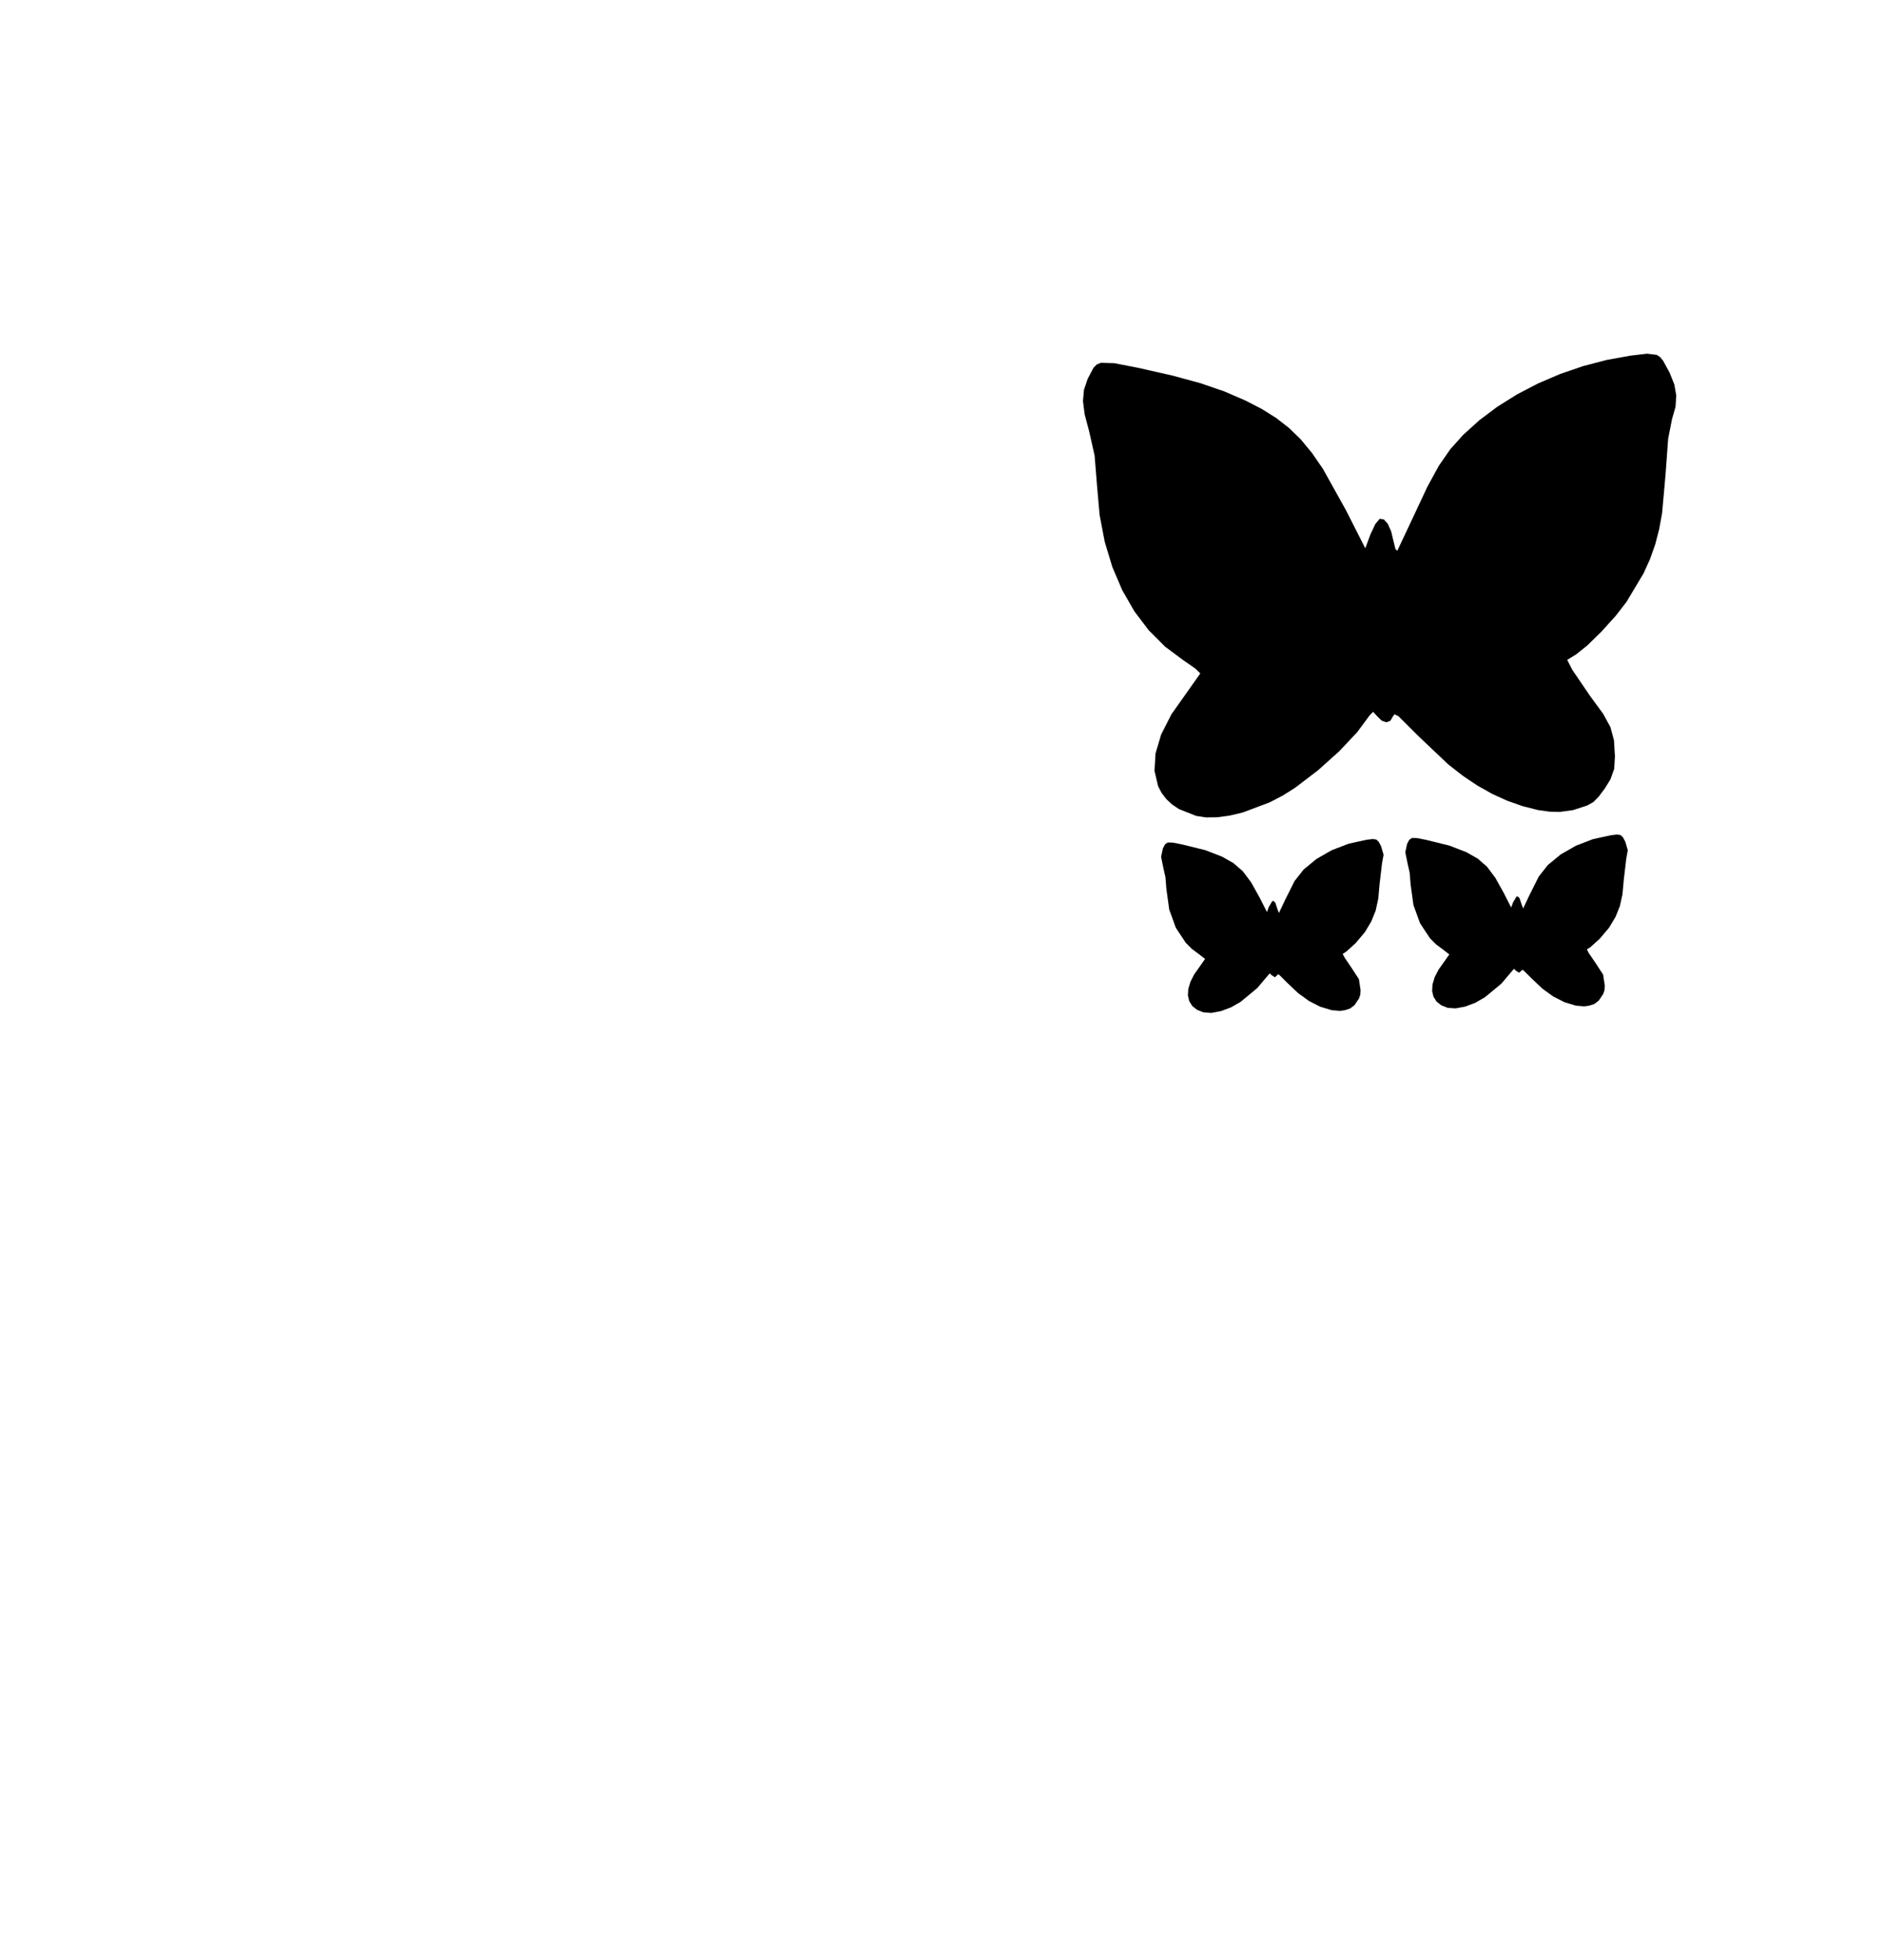 <?xml version="1.0" encoding="UTF-8" standalone="no"?>
<!-- Created with Inkscape (http://www.inkscape.org/) -->

<svg
   xmlns:dc="http://purl.org/dc/elements/1.1/"
   xmlns:cc="http://creativecommons.org/ns#"
   xmlns:rdf="http://www.w3.org/1999/02/22-rdf-syntax-ns#"
   xmlns:svg="http://www.w3.org/2000/svg"
   xmlns="http://www.w3.org/2000/svg"
   xmlns:sodipodi="http://sodipodi.sourceforge.net/DTD/sodipodi-0.dtd"
   xmlns:inkscape="http://www.inkscape.org/namespaces/inkscape"
   id="svg6310"
   version="1.1"
   inkscape:version="0.91 r13725"
   width="450"
   height="468"
   viewBox="0 0 450 468"
   sodipodi:docname="butterfly.svg">
  <sodipodi:namedview
     pagecolor="#ffffff"
     bordercolor="#666666"
     borderopacity="1"
     objecttolerance="10"
     gridtolerance="10"
     guidetolerance="10"
     inkscape:pageopacity="0"
     inkscape:pageshadow="2"
     inkscape:window-width="1360"
     inkscape:window-height="746"
     id="namedview6312"
     showgrid="false"
     inkscape:zoom="2.017094"
     inkscape:cx="345.51985"
     inkscape:cy="287.23988"
     inkscape:window-x="1432"
     inkscape:window-y="-8"
     inkscape:window-maximized="1"
     inkscape:current-layer="svg6310" />
  <defs
     id="defs6314" />
  <path
     style="fill:#000000"
     d="M 393.438 84.453 L 389.525 84.906 L 383.797 85.939 L 378.158 87.41 L 372.664 89.291 L 367.377 91.553 L 362.355 94.168 L 357.656 97.109 L 353.34 100.348 L 349.463 103.857 L 346.408 107.264 L 343.676 111.205 L 340.895 116.299 L 337.684 123.16 L 333.744 131.523 L 333.297 131.07 L 332.848 129.234 L 332.279 126.859 L 331.471 125.066 L 330.525 124.02 L 329.543 123.883 L 328.502 125.121 L 327.342 127.584 L 326.1 130.918 L 321.447 121.752 L 316 111.982 L 313.393 108.182 L 310.727 104.957 L 307.902 102.201 L 304.82 99.801 L 301.381 97.65 L 297.482 95.641 L 292.35 93.428 L 286.725 91.498 L 280.068 89.686 L 271.842 87.826 L 266.135 86.715 L 262.949 86.625 L 261.961 87.037 L 261.197 87.793 L 259.797 90.453 L 258.914 93.047 L 258.672 95.773 L 259.082 98.979 L 260.152 103.006 L 261.451 108.787 L 262.055 116.281 L 262.648 122.979 L 263.863 129.354 L 265.672 135.35 L 268.045 140.908 L 270.953 145.973 L 274.369 150.484 L 278.264 154.387 L 282.607 157.623 L 285.494 159.621 L 286.695 160.797 L 283.391 165.479 L 279.809 170.537 L 277.346 175.383 L 275.998 179.922 L 275.756 184.064 L 276.615 187.719 L 277.453 189.332 L 278.564 190.791 L 279.947 192.08 L 281.602 193.189 L 285.713 194.822 L 288.061 195.18 L 290.752 195.146 L 293.705 194.746 L 296.832 194.002 L 303.266 191.584 L 306.398 189.957 L 309.363 188.086 L 314.828 183.916 L 319.893 179.373 L 324.152 174.848 L 327.207 170.729 L 327.969 169.963 L 328.963 171.041 L 330.035 172.096 L 331.139 172.459 L 332.084 172.125 L 332.682 171.096 L 333.072 170.555 L 334.008 170.996 L 339.037 176.002 L 345.953 182.549 L 349.424 185.258 L 352.92 187.598 L 356.447 189.578 L 360.023 191.203 L 363.656 192.482 L 367.359 193.422 L 370.168 193.811 L 372.615 193.857 L 375.711 193.439 L 379.104 192.334 L 380.584 191.51 L 381.855 190.219 L 383.342 188.232 L 384.668 186.074 L 385.557 183.588 L 385.73 180.611 L 385.51 176.791 L 384.67 173.645 L 382.898 170.404 L 379.881 166.301 L 375.572 159.973 L 374.332 157.566 L 376.48 156.238 L 379.117 154.133 L 382.496 150.828 L 385.867 147.105 L 388.482 143.742 L 392.572 136.896 L 394.104 133.527 L 395.334 130.062 L 396.289 126.408 L 397.004 122.467 L 397.818 113.338 L 398.447 104.736 L 399.383 100.016 L 400.203 97.148 L 400.385 94.461 L 399.918 91.797 L 398.799 89 L 397.242 86.135 L 396.533 85.275 L 395.732 84.74 L 393.438 84.453 z "
     id="path6860" />
  <path
     style="fill:#000000"
     d="M 386.197 199.268 L 384.73 199.438 L 380.469 200.375 L 376.426 201.93 L 372.779 204.014 L 369.709 206.543 L 367.537 209.299 L 365.291 213.781 L 363.812 216.918 L 363.477 216.061 L 362.961 214.496 L 362.605 214.104 L 362.238 214.053 L 361.412 215.441 L 360.945 216.691 L 359.201 213.254 L 357.16 209.59 L 355.182 206.955 L 352.967 205.021 L 350.215 203.461 L 346.182 201.908 L 340.6 200.531 L 338.459 200.115 L 337.266 200.08 L 336.607 200.52 L 336.084 201.518 L 335.662 203.512 L 336.217 206.225 L 336.703 208.393 L 336.93 211.201 L 337.607 216.104 L 339.176 220.438 L 341.547 224.029 L 343.008 225.492 L 344.637 226.705 L 346.17 227.896 L 344.932 229.652 L 343.588 231.549 L 342.664 233.365 L 342.158 235.068 L 342.068 236.621 L 342.391 237.99 L 343.121 239.143 L 344.26 240.043 L 345.801 240.654 L 345.803 240.654 L 347.691 240.775 L 349.971 240.348 L 352.383 239.439 L 354.67 238.129 L 358.619 234.861 L 361.361 231.619 L 361.646 231.332 L 362.02 231.736 L 362.836 232.268 L 363.414 231.756 L 363.561 231.555 L 363.912 231.719 L 365.797 233.598 L 368.393 236.053 L 371.004 237.945 L 373.668 239.297 L 376.42 240.129 L 378.391 240.293 L 379.551 240.137 L 380.822 239.723 L 381.855 238.93 L 382.91 237.375 L 383.242 236.441 L 383.309 235.326 L 382.91 232.713 L 381.113 229.959 L 379.498 227.586 L 379.033 226.684 L 379.84 226.186 L 382.096 224.158 L 384.34 221.5 L 385.873 218.934 L 386.908 216.369 L 387.535 213.521 L 387.842 210.098 L 388.428 205.102 L 388.803 203.02 L 388.209 200.973 L 387.625 199.896 L 387.059 199.375 L 386.197 199.268 z "
     id="path6860-4" />
  <path
     style="fill:#000000"
     d="M 327.867 200.346 L 326.4 200.516 L 322.137 201.455 L 318.094 203.008 L 314.449 205.092 L 311.377 207.623 L 309.207 210.377 L 306.959 214.861 L 305.48 217.996 L 305.146 217.139 L 304.629 215.576 L 304.275 215.184 L 303.906 215.131 L 303.082 216.52 L 302.615 217.77 L 300.871 214.332 L 298.828 210.67 L 296.85 208.035 L 294.635 206.102 L 291.883 204.541 L 287.85 202.986 L 282.268 201.611 L 280.129 201.193 L 278.934 201.16 L 278.277 201.598 L 277.752 202.596 L 277.33 204.59 L 277.885 207.303 L 278.371 209.471 L 278.598 212.281 L 279.275 217.184 L 280.844 221.516 L 283.217 225.107 L 284.676 226.57 L 286.305 227.783 L 287.838 228.975 L 286.6 230.73 L 285.256 232.627 L 284.332 234.443 L 283.826 236.146 L 283.736 237.699 L 284.059 239.07 L 284.789 240.223 L 285.928 241.121 L 287.471 241.734 L 287.471 241.732 L 289.359 241.855 L 291.641 241.426 L 294.053 240.52 L 296.34 239.207 L 300.287 235.939 L 303.031 232.699 L 303.316 232.41 L 303.689 232.814 L 304.506 233.348 L 305.084 232.836 L 305.23 232.633 L 305.58 232.799 L 307.467 234.676 L 310.061 237.131 L 312.672 239.023 L 315.336 240.377 L 318.088 241.209 L 320.059 241.371 L 321.219 241.215 L 322.49 240.801 L 323.523 240.008 L 324.578 238.453 L 324.91 237.521 L 324.977 236.404 L 324.578 233.793 L 322.783 231.037 L 321.168 228.664 L 320.701 227.764 L 321.508 227.266 L 323.764 225.236 L 326.008 222.578 L 327.541 220.012 L 328.578 217.449 L 329.203 214.6 L 329.51 211.178 L 330.096 206.182 L 330.471 204.098 L 329.877 202.051 L 329.293 200.977 L 328.727 200.453 L 327.867 200.346 z "
     id="path6860-4-9" />
</svg>
